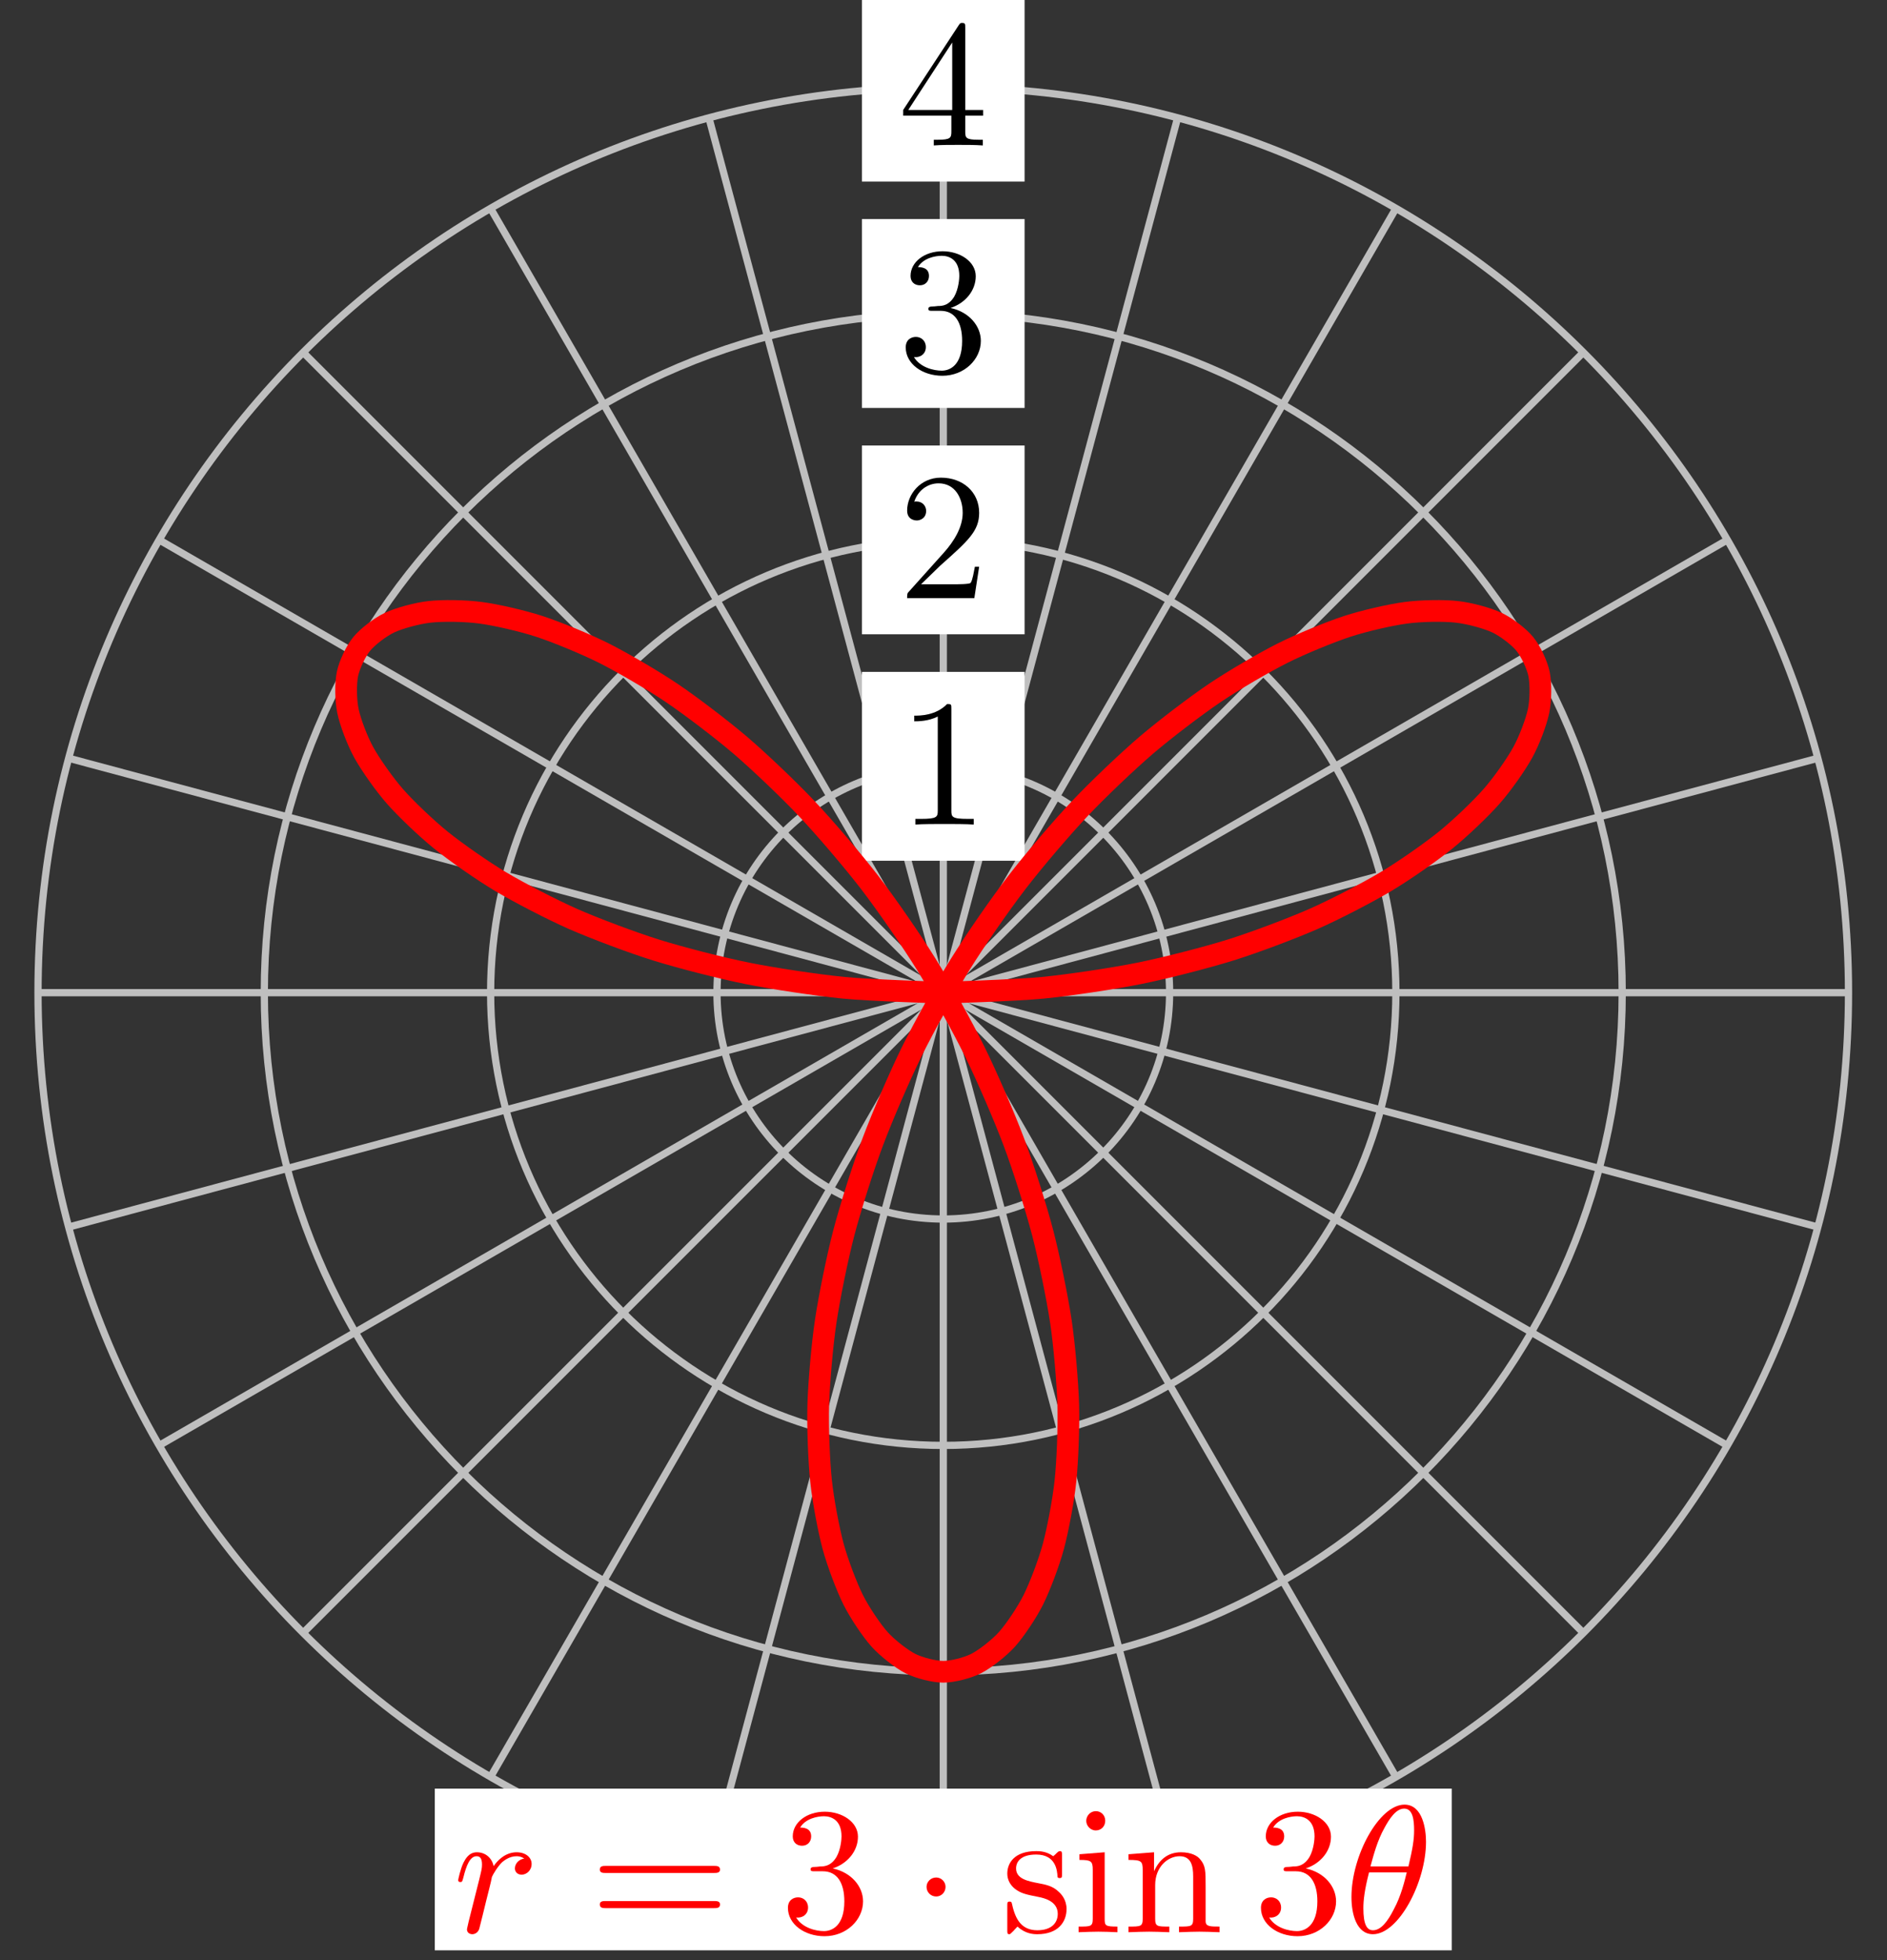 <?xml version="1.0" encoding="UTF-8"?>
<svg xmlns="http://www.w3.org/2000/svg" xmlns:xlink="http://www.w3.org/1999/xlink" width="104pt" height="108pt" viewBox="0 0 104 108" version="1.1">
<rect x="0" y="0" width="104" height="108" fill="#333333" stroke="none"/>
<defs>
<g>
<symbol overflow="visible" id="glyph0-0">
<path style="stroke:none;" d=""/>
</symbol>
<symbol overflow="visible" id="glyph0-1">
<path style="stroke:none;" d="M 2.938 -6.375 C 2.938 -6.625 2.938 -6.641 2.703 -6.641 C 2.078 -6 1.203 -6 0.891 -6 L 0.891 -5.688 C 1.094 -5.688 1.672 -5.688 2.188 -5.953 L 2.188 -0.781 C 2.188 -0.422 2.156 -0.312 1.266 -0.312 L 0.953 -0.312 L 0.953 0 C 1.297 -0.031 2.156 -0.031 2.562 -0.031 C 2.953 -0.031 3.828 -0.031 4.172 0 L 4.172 -0.312 L 3.859 -0.312 C 2.953 -0.312 2.938 -0.422 2.938 -0.781 Z M 2.938 -6.375 "/>
</symbol>
<symbol overflow="visible" id="glyph0-2">
<path style="stroke:none;" d="M 1.266 -0.766 L 2.328 -1.797 C 3.875 -3.172 4.469 -3.703 4.469 -4.703 C 4.469 -5.844 3.578 -6.641 2.359 -6.641 C 1.234 -6.641 0.5 -5.719 0.5 -4.828 C 0.5 -4.281 1 -4.281 1.031 -4.281 C 1.203 -4.281 1.547 -4.391 1.547 -4.812 C 1.547 -5.062 1.359 -5.328 1.016 -5.328 C 0.938 -5.328 0.922 -5.328 0.891 -5.312 C 1.109 -5.969 1.656 -6.328 2.234 -6.328 C 3.141 -6.328 3.562 -5.516 3.562 -4.703 C 3.562 -3.906 3.078 -3.125 2.516 -2.5 L 0.609 -0.375 C 0.5 -0.266 0.5 -0.234 0.5 0 L 4.203 0 L 4.469 -1.734 L 4.234 -1.734 C 4.172 -1.438 4.109 -1 4 -0.844 C 3.938 -0.766 3.281 -0.766 3.062 -0.766 Z M 1.266 -0.766 "/>
</symbol>
<symbol overflow="visible" id="glyph0-3">
<path style="stroke:none;" d="M 2.891 -3.516 C 3.703 -3.781 4.281 -4.469 4.281 -5.266 C 4.281 -6.078 3.406 -6.641 2.453 -6.641 C 1.453 -6.641 0.688 -6.047 0.688 -5.281 C 0.688 -4.953 0.906 -4.766 1.203 -4.766 C 1.5 -4.766 1.703 -4.984 1.703 -5.281 C 1.703 -5.766 1.234 -5.766 1.094 -5.766 C 1.391 -6.266 2.047 -6.391 2.406 -6.391 C 2.828 -6.391 3.375 -6.172 3.375 -5.281 C 3.375 -5.156 3.344 -4.578 3.094 -4.141 C 2.797 -3.656 2.453 -3.625 2.203 -3.625 C 2.125 -3.609 1.891 -3.594 1.812 -3.594 C 1.734 -3.578 1.672 -3.562 1.672 -3.469 C 1.672 -3.359 1.734 -3.359 1.906 -3.359 L 2.344 -3.359 C 3.156 -3.359 3.531 -2.688 3.531 -1.703 C 3.531 -0.344 2.844 -0.062 2.406 -0.062 C 1.969 -0.062 1.219 -0.234 0.875 -0.812 C 1.219 -0.766 1.531 -0.984 1.531 -1.359 C 1.531 -1.719 1.266 -1.922 0.984 -1.922 C 0.734 -1.922 0.422 -1.781 0.422 -1.344 C 0.422 -0.438 1.344 0.219 2.438 0.219 C 3.656 0.219 4.562 -0.688 4.562 -1.703 C 4.562 -2.516 3.922 -3.297 2.891 -3.516 Z M 2.891 -3.516 "/>
</symbol>
<symbol overflow="visible" id="glyph0-4">
<path style="stroke:none;" d="M 2.938 -1.641 L 2.938 -0.781 C 2.938 -0.422 2.906 -0.312 2.172 -0.312 L 1.969 -0.312 L 1.969 0 C 2.375 -0.031 2.891 -0.031 3.312 -0.031 C 3.734 -0.031 4.25 -0.031 4.672 0 L 4.672 -0.312 L 4.453 -0.312 C 3.719 -0.312 3.703 -0.422 3.703 -0.781 L 3.703 -1.641 L 4.688 -1.641 L 4.688 -1.953 L 3.703 -1.953 L 3.703 -6.484 C 3.703 -6.688 3.703 -6.75 3.531 -6.75 C 3.453 -6.75 3.422 -6.75 3.344 -6.625 L 0.281 -1.953 L 0.281 -1.641 Z M 2.984 -1.953 L 0.562 -1.953 L 2.984 -5.672 Z M 2.984 -1.953 "/>
</symbol>
<symbol overflow="visible" id="glyph0-5">
<path style="stroke:none;" d="M 6.844 -3.266 C 7 -3.266 7.188 -3.266 7.188 -3.453 C 7.188 -3.656 7 -3.656 6.859 -3.656 L 0.891 -3.656 C 0.75 -3.656 0.562 -3.656 0.562 -3.453 C 0.562 -3.266 0.75 -3.266 0.891 -3.266 Z M 6.859 -1.328 C 7 -1.328 7.188 -1.328 7.188 -1.531 C 7.188 -1.719 7 -1.719 6.844 -1.719 L 0.891 -1.719 C 0.75 -1.719 0.562 -1.719 0.562 -1.531 C 0.562 -1.328 0.75 -1.328 0.891 -1.328 Z M 6.859 -1.328 "/>
</symbol>
<symbol overflow="visible" id="glyph0-6">
<path style="stroke:none;" d="M 2.078 -1.938 C 2.297 -1.891 3.109 -1.734 3.109 -1.016 C 3.109 -0.516 2.766 -0.109 1.984 -0.109 C 1.141 -0.109 0.781 -0.672 0.594 -1.531 C 0.562 -1.656 0.562 -1.688 0.453 -1.688 C 0.328 -1.688 0.328 -1.625 0.328 -1.453 L 0.328 -0.125 C 0.328 0.047 0.328 0.109 0.438 0.109 C 0.484 0.109 0.5 0.094 0.688 -0.094 C 0.703 -0.109 0.703 -0.125 0.891 -0.312 C 1.328 0.094 1.781 0.109 1.984 0.109 C 3.125 0.109 3.594 -0.562 3.594 -1.281 C 3.594 -1.797 3.297 -2.109 3.172 -2.219 C 2.844 -2.547 2.453 -2.625 2.031 -2.703 C 1.469 -2.812 0.812 -2.938 0.812 -3.516 C 0.812 -3.875 1.062 -4.281 1.922 -4.281 C 3.016 -4.281 3.078 -3.375 3.094 -3.078 C 3.094 -2.984 3.188 -2.984 3.203 -2.984 C 3.344 -2.984 3.344 -3.031 3.344 -3.219 L 3.344 -4.234 C 3.344 -4.391 3.344 -4.469 3.234 -4.469 C 3.188 -4.469 3.156 -4.469 3.031 -4.344 C 3 -4.312 2.906 -4.219 2.859 -4.188 C 2.484 -4.469 2.078 -4.469 1.922 -4.469 C 0.703 -4.469 0.328 -3.797 0.328 -3.234 C 0.328 -2.891 0.484 -2.609 0.75 -2.391 C 1.078 -2.141 1.359 -2.078 2.078 -1.938 Z M 2.078 -1.938 "/>
</symbol>
<symbol overflow="visible" id="glyph0-7">
<path style="stroke:none;" d="M 1.766 -4.406 L 0.375 -4.297 L 0.375 -3.984 C 1.016 -3.984 1.109 -3.922 1.109 -3.438 L 1.109 -0.75 C 1.109 -0.312 1 -0.312 0.328 -0.312 L 0.328 0 C 0.641 -0.016 1.188 -0.031 1.422 -0.031 C 1.781 -0.031 2.125 -0.016 2.469 0 L 2.469 -0.312 C 1.797 -0.312 1.766 -0.359 1.766 -0.75 Z M 1.797 -6.141 C 1.797 -6.453 1.562 -6.672 1.281 -6.672 C 0.969 -6.672 0.75 -6.406 0.75 -6.141 C 0.75 -5.875 0.969 -5.609 1.281 -5.609 C 1.562 -5.609 1.797 -5.828 1.797 -6.141 Z M 1.797 -6.141 "/>
</symbol>
<symbol overflow="visible" id="glyph0-8">
<path style="stroke:none;" d="M 1.094 -3.422 L 1.094 -0.75 C 1.094 -0.312 0.984 -0.312 0.312 -0.312 L 0.312 0 C 0.672 -0.016 1.172 -0.031 1.453 -0.031 C 1.703 -0.031 2.219 -0.016 2.562 0 L 2.562 -0.312 C 1.891 -0.312 1.781 -0.312 1.781 -0.75 L 1.781 -2.594 C 1.781 -3.625 2.5 -4.188 3.125 -4.188 C 3.766 -4.188 3.875 -3.656 3.875 -3.078 L 3.875 -0.75 C 3.875 -0.312 3.766 -0.312 3.094 -0.312 L 3.094 0 C 3.438 -0.016 3.953 -0.031 4.219 -0.031 C 4.469 -0.031 5 -0.016 5.328 0 L 5.328 -0.312 C 4.812 -0.312 4.562 -0.312 4.562 -0.609 L 4.562 -2.516 C 4.562 -3.375 4.562 -3.672 4.25 -4.031 C 4.109 -4.203 3.781 -4.406 3.203 -4.406 C 2.469 -4.406 2 -3.984 1.719 -3.359 L 1.719 -4.406 L 0.312 -4.297 L 0.312 -3.984 C 1.016 -3.984 1.094 -3.922 1.094 -3.422 Z M 1.094 -3.422 "/>
</symbol>
<symbol overflow="visible" id="glyph1-0">
<path style="stroke:none;" d=""/>
</symbol>
<symbol overflow="visible" id="glyph1-1">
<path style="stroke:none;" d="M 0.875 -0.594 C 0.844 -0.438 0.781 -0.203 0.781 -0.156 C 0.781 0.016 0.922 0.109 1.078 0.109 C 1.203 0.109 1.375 0.031 1.453 -0.172 C 1.469 -0.203 1.797 -1.562 1.844 -1.75 C 1.922 -2.078 2.109 -2.766 2.156 -3.047 C 2.203 -3.172 2.484 -3.641 2.719 -3.859 C 2.797 -3.922 3.094 -4.188 3.516 -4.188 C 3.781 -4.188 3.922 -4.062 3.938 -4.062 C 3.641 -4.016 3.422 -3.781 3.422 -3.516 C 3.422 -3.359 3.531 -3.172 3.797 -3.172 C 4.062 -3.172 4.344 -3.406 4.344 -3.766 C 4.344 -4.109 4.031 -4.406 3.516 -4.406 C 2.875 -4.406 2.438 -3.922 2.25 -3.641 C 2.156 -4.094 1.797 -4.406 1.328 -4.406 C 0.875 -4.406 0.688 -4.016 0.594 -3.844 C 0.422 -3.5 0.297 -2.906 0.297 -2.875 C 0.297 -2.766 0.391 -2.766 0.406 -2.766 C 0.516 -2.766 0.516 -2.781 0.578 -3 C 0.75 -3.703 0.953 -4.188 1.312 -4.188 C 1.469 -4.188 1.609 -4.109 1.609 -3.734 C 1.609 -3.516 1.578 -3.406 1.453 -2.891 Z M 0.875 -0.594 "/>
</symbol>
<symbol overflow="visible" id="glyph1-2">
<path style="stroke:none;" d="M 4.531 -4.984 C 4.531 -5.641 4.359 -7.031 3.344 -7.031 C 1.953 -7.031 0.422 -4.219 0.422 -1.938 C 0.422 -1 0.703 0.109 1.609 0.109 C 3.016 0.109 4.531 -2.75 4.531 -4.984 Z M 1.469 -3.625 C 1.641 -4.25 1.844 -5.047 2.25 -5.766 C 2.516 -6.25 2.875 -6.812 3.328 -6.812 C 3.812 -6.812 3.875 -6.172 3.875 -5.609 C 3.875 -5.109 3.797 -4.609 3.562 -3.625 Z M 3.469 -3.297 C 3.359 -2.844 3.156 -2 2.766 -1.281 C 2.422 -0.594 2.047 -0.109 1.609 -0.109 C 1.281 -0.109 1.078 -0.406 1.078 -1.328 C 1.078 -1.75 1.141 -2.328 1.391 -3.297 Z M 3.469 -3.297 "/>
</symbol>
<symbol overflow="visible" id="glyph2-0">
<path style="stroke:none;" d=""/>
</symbol>
<symbol overflow="visible" id="glyph2-1">
<path style="stroke:none;" d="M 1.906 -2.5 C 1.906 -2.781 1.672 -3.016 1.391 -3.016 C 1.094 -3.016 0.859 -2.781 0.859 -2.5 C 0.859 -2.203 1.094 -1.969 1.391 -1.969 C 1.672 -1.969 1.906 -2.203 1.906 -2.5 Z M 1.906 -2.5 "/>
</symbol>
</g>
</defs>
<g id="surface1">
<path style="fill:none;stroke-width:0.399;stroke-linecap:butt;stroke-linejoin:miter;stroke:rgb(75%,75%,75%);stroke-opacity:1;stroke-miterlimit:10;" d="M 0.002 -0.001 L 49.891 -0.001 " transform="matrix(1,0,0,-1,51.987,54.694)"/>
<path style="fill:none;stroke-width:0.399;stroke-linecap:butt;stroke-linejoin:miter;stroke:rgb(75%,75%,75%);stroke-opacity:1;stroke-miterlimit:10;" d="M 0.002 -0.001 L 48.192 12.913 " transform="matrix(1,0,0,-1,51.987,54.694)"/>
<path style="fill:none;stroke-width:0.399;stroke-linecap:butt;stroke-linejoin:miter;stroke:rgb(75%,75%,75%);stroke-opacity:1;stroke-miterlimit:10;" d="M 0.002 -0.001 L 43.208 24.943 " transform="matrix(1,0,0,-1,51.987,54.694)"/>
<path style="fill:none;stroke-width:0.399;stroke-linecap:butt;stroke-linejoin:miter;stroke:rgb(75%,75%,75%);stroke-opacity:1;stroke-miterlimit:10;" d="M 0.002 -0.001 L 35.278 35.279 " transform="matrix(1,0,0,-1,51.987,54.694)"/>
<path style="fill:none;stroke-width:0.399;stroke-linecap:butt;stroke-linejoin:miter;stroke:rgb(75%,75%,75%);stroke-opacity:1;stroke-miterlimit:10;" d="M 0.002 -0.001 L 24.946 43.209 " transform="matrix(1,0,0,-1,51.987,54.694)"/>
<path style="fill:none;stroke-width:0.399;stroke-linecap:butt;stroke-linejoin:miter;stroke:rgb(75%,75%,75%);stroke-opacity:1;stroke-miterlimit:10;" d="M 0.002 -0.001 L 12.912 48.189 " transform="matrix(1,0,0,-1,51.987,54.694)"/>
<path style="fill:none;stroke-width:0.399;stroke-linecap:butt;stroke-linejoin:miter;stroke:rgb(75%,75%,75%);stroke-opacity:1;stroke-miterlimit:10;" d="M 0.002 -0.001 L 0.002 49.892 " transform="matrix(1,0,0,-1,51.987,54.694)"/>
<path style="fill:none;stroke-width:0.399;stroke-linecap:butt;stroke-linejoin:miter;stroke:rgb(75%,75%,75%);stroke-opacity:1;stroke-miterlimit:10;" d="M 0.002 -0.001 L -12.912 48.189 " transform="matrix(1,0,0,-1,51.987,54.694)"/>
<path style="fill:none;stroke-width:0.399;stroke-linecap:butt;stroke-linejoin:miter;stroke:rgb(75%,75%,75%);stroke-opacity:1;stroke-miterlimit:10;" d="M 0.002 -0.001 L -24.947 43.209 " transform="matrix(1,0,0,-1,51.987,54.694)"/>
<path style="fill:none;stroke-width:0.399;stroke-linecap:butt;stroke-linejoin:miter;stroke:rgb(75%,75%,75%);stroke-opacity:1;stroke-miterlimit:10;" d="M 0.002 -0.001 L -35.279 35.279 " transform="matrix(1,0,0,-1,51.987,54.694)"/>
<path style="fill:none;stroke-width:0.399;stroke-linecap:butt;stroke-linejoin:miter;stroke:rgb(75%,75%,75%);stroke-opacity:1;stroke-miterlimit:10;" d="M 0.002 -0.001 L -43.208 24.943 " transform="matrix(1,0,0,-1,51.987,54.694)"/>
<path style="fill:none;stroke-width:0.399;stroke-linecap:butt;stroke-linejoin:miter;stroke:rgb(75%,75%,75%);stroke-opacity:1;stroke-miterlimit:10;" d="M 0.002 -0.001 L -48.189 12.913 " transform="matrix(1,0,0,-1,51.987,54.694)"/>
<path style="fill:none;stroke-width:0.399;stroke-linecap:butt;stroke-linejoin:miter;stroke:rgb(75%,75%,75%);stroke-opacity:1;stroke-miterlimit:10;" d="M 0.002 -0.001 L -49.892 -0.001 " transform="matrix(1,0,0,-1,51.987,54.694)"/>
<path style="fill:none;stroke-width:0.399;stroke-linecap:butt;stroke-linejoin:miter;stroke:rgb(75%,75%,75%);stroke-opacity:1;stroke-miterlimit:10;" d="M 0.002 -0.001 L -48.189 -12.911 " transform="matrix(1,0,0,-1,51.987,54.694)"/>
<path style="fill:none;stroke-width:0.399;stroke-linecap:butt;stroke-linejoin:miter;stroke:rgb(75%,75%,75%);stroke-opacity:1;stroke-miterlimit:10;" d="M 0.002 -0.001 L -43.208 -24.946 " transform="matrix(1,0,0,-1,51.987,54.694)"/>
<path style="fill:none;stroke-width:0.399;stroke-linecap:butt;stroke-linejoin:miter;stroke:rgb(75%,75%,75%);stroke-opacity:1;stroke-miterlimit:10;" d="M 0.002 -0.001 L -35.279 -35.277 " transform="matrix(1,0,0,-1,51.987,54.694)"/>
<path style="fill:none;stroke-width:0.399;stroke-linecap:butt;stroke-linejoin:miter;stroke:rgb(75%,75%,75%);stroke-opacity:1;stroke-miterlimit:10;" d="M 0.002 -0.001 L -24.947 -43.207 " transform="matrix(1,0,0,-1,51.987,54.694)"/>
<path style="fill:none;stroke-width:0.399;stroke-linecap:butt;stroke-linejoin:miter;stroke:rgb(75%,75%,75%);stroke-opacity:1;stroke-miterlimit:10;" d="M 0.002 -0.001 L -12.912 -48.191 " transform="matrix(1,0,0,-1,51.987,54.694)"/>
<path style="fill:none;stroke-width:0.399;stroke-linecap:butt;stroke-linejoin:miter;stroke:rgb(75%,75%,75%);stroke-opacity:1;stroke-miterlimit:10;" d="M 0.002 -0.001 L 0.002 -49.89 " transform="matrix(1,0,0,-1,51.987,54.694)"/>
<path style="fill:none;stroke-width:0.399;stroke-linecap:butt;stroke-linejoin:miter;stroke:rgb(75%,75%,75%);stroke-opacity:1;stroke-miterlimit:10;" d="M 0.002 -0.001 L 12.912 -48.191 " transform="matrix(1,0,0,-1,51.987,54.694)"/>
<path style="fill:none;stroke-width:0.399;stroke-linecap:butt;stroke-linejoin:miter;stroke:rgb(75%,75%,75%);stroke-opacity:1;stroke-miterlimit:10;" d="M 0.002 -0.001 L 24.946 -43.207 " transform="matrix(1,0,0,-1,51.987,54.694)"/>
<path style="fill:none;stroke-width:0.399;stroke-linecap:butt;stroke-linejoin:miter;stroke:rgb(75%,75%,75%);stroke-opacity:1;stroke-miterlimit:10;" d="M 0.002 -0.001 L 35.278 -35.277 " transform="matrix(1,0,0,-1,51.987,54.694)"/>
<path style="fill:none;stroke-width:0.399;stroke-linecap:butt;stroke-linejoin:miter;stroke:rgb(75%,75%,75%);stroke-opacity:1;stroke-miterlimit:10;" d="M 0.002 -0.001 L 43.208 -24.946 " transform="matrix(1,0,0,-1,51.987,54.694)"/>
<path style="fill:none;stroke-width:0.399;stroke-linecap:butt;stroke-linejoin:miter;stroke:rgb(75%,75%,75%);stroke-opacity:1;stroke-miterlimit:10;" d="M 0.002 -0.001 L 48.192 -12.911 " transform="matrix(1,0,0,-1,51.987,54.694)"/>
<path style="fill:none;stroke-width:0.399;stroke-linecap:butt;stroke-linejoin:miter;stroke:rgb(75%,75%,75%);stroke-opacity:1;stroke-miterlimit:10;" d="M 12.474 -0.001 C 12.474 6.889 6.888 12.471 0.002 12.471 C -6.889 12.471 -12.471 6.889 -12.471 -0.001 C -12.471 -6.888 -6.889 -12.473 0.002 -12.473 C 6.888 -12.473 12.474 -6.888 12.474 -0.001 Z M 12.474 -0.001 " transform="matrix(1,0,0,-1,51.987,54.694)"/>
<path style=" stroke:none;fill-rule:nonzero;fill:rgb(100%,100%,100%);fill-opacity:1;" d="M 47.504 47.426 L 56.469 47.426 L 56.469 37.02 L 47.504 37.02 Z M 47.504 47.426 "/>
<g style="fill:rgb(0%,0%,0%);fill-opacity:1;">
  <use xlink:href="#glyph0-1" x="49.496" y="45.432"/>
</g>
<path style="fill:none;stroke-width:0.399;stroke-linecap:butt;stroke-linejoin:miter;stroke:rgb(75%,75%,75%);stroke-opacity:1;stroke-miterlimit:10;" d="M 24.946 -0.001 C 24.946 13.776 13.779 24.943 0.002 24.943 C -13.775 24.943 -24.947 13.776 -24.947 -0.001 C -24.947 -13.778 -13.775 -24.946 0.002 -24.946 C 13.779 -24.946 24.946 -13.778 24.946 -0.001 Z M 24.946 -0.001 " transform="matrix(1,0,0,-1,51.987,54.694)"/>
<path style=" stroke:none;fill-rule:nonzero;fill:rgb(100%,100%,100%);fill-opacity:1;" d="M 47.504 34.949 L 56.469 34.949 L 56.469 24.547 L 47.504 24.547 Z M 47.504 34.949 "/>
<g style="fill:rgb(0%,0%,0%);fill-opacity:1;">
  <use xlink:href="#glyph0-2" x="49.496" y="32.959"/>
</g>
<path style="fill:none;stroke-width:0.399;stroke-linecap:butt;stroke-linejoin:miter;stroke:rgb(75%,75%,75%);stroke-opacity:1;stroke-miterlimit:10;" d="M 37.419 -0.001 C 37.419 20.666 20.665 37.42 0.002 37.42 C -20.666 37.42 -37.42 20.666 -37.42 -0.001 C -37.42 -20.665 -20.666 -37.418 0.002 -37.418 C 20.665 -37.418 37.419 -20.665 37.419 -0.001 Z M 37.419 -0.001 " transform="matrix(1,0,0,-1,51.987,54.694)"/>
<path style=" stroke:none;fill-rule:nonzero;fill:rgb(100%,100%,100%);fill-opacity:1;" d="M 47.504 22.477 L 56.469 22.477 L 56.469 12.07 L 47.504 12.07 Z M 47.504 22.477 "/>
<g style="fill:rgb(0%,0%,0%);fill-opacity:1;">
  <use xlink:href="#glyph0-3" x="49.496" y="20.485"/>
</g>
<path style="fill:none;stroke-width:0.399;stroke-linecap:butt;stroke-linejoin:miter;stroke:rgb(75%,75%,75%);stroke-opacity:1;stroke-miterlimit:10;" d="M 49.891 -0.001 C 49.891 27.553 27.556 49.892 0.002 49.892 C -27.553 49.892 -49.892 27.553 -49.892 -0.001 C -49.892 -27.555 -27.553 -49.89 0.002 -49.89 C 27.556 -49.89 49.891 -27.555 49.891 -0.001 Z M 49.891 -0.001 " transform="matrix(1,0,0,-1,51.987,54.694)"/>
<path style=" stroke:none;fill-rule:nonzero;fill:rgb(100%,100%,100%);fill-opacity:1;" d="M 47.504 10.004 L 56.469 10.004 L 56.469 -0.402 L 47.504 -0.402 Z M 47.504 10.004 "/>
<g style="fill:rgb(0%,0%,0%);fill-opacity:1;">
  <use xlink:href="#glyph0-4" x="49.496" y="8.013"/>
</g>
<path style="fill:none;stroke-width:1.196;stroke-linecap:butt;stroke-linejoin:miter;stroke:rgb(100%,0%,0%);stroke-opacity:1;stroke-miterlimit:10;" d="M 0.002 -0.001 C 0.002 -0.001 3.982 0.12 5.482 0.268 C 6.982 0.417 9.373 0.776 10.81 1.065 C 12.244 1.354 14.494 1.932 15.822 2.346 C 17.154 2.761 19.2 3.534 20.388 4.053 C 21.575 4.577 23.361 5.503 24.372 6.104 C 25.384 6.706 26.864 7.741 27.677 8.397 C 28.485 9.049 29.626 10.139 30.216 10.811 C 30.81 11.483 31.575 12.577 31.935 13.229 C 32.294 13.881 32.685 14.916 32.81 15.518 C 32.935 16.116 32.942 17.037 32.837 17.553 C 32.731 18.065 32.376 18.819 32.052 19.213 C 31.731 19.608 31.032 20.143 30.513 20.389 C 29.989 20.635 28.989 20.908 28.294 20.983 C 27.603 21.061 26.341 21.045 25.505 20.932 C 24.669 20.823 23.208 20.49 22.267 20.182 C 21.325 19.873 19.72 19.217 18.708 18.709 C 17.697 18.201 16.009 17.217 14.966 16.514 C 13.923 15.811 12.224 14.518 11.189 13.635 C 10.154 12.749 8.498 11.174 7.509 10.124 C 6.517 9.073 4.966 7.257 4.056 6.069 C 3.142 4.882 1.744 2.866 0.943 1.573 C 0.142 0.284 -1.057 -1.876 -1.729 -3.235 C -2.397 -4.591 -3.365 -6.833 -3.885 -8.22 C -4.408 -9.606 -5.119 -11.856 -5.479 -13.227 C -5.838 -14.602 -6.283 -16.794 -6.479 -18.11 C -6.674 -19.426 -6.854 -21.497 -6.889 -22.711 C -6.924 -23.93 -6.85 -25.809 -6.737 -26.891 C -6.623 -27.973 -6.315 -29.602 -6.069 -30.512 C -5.822 -31.422 -5.319 -32.746 -4.963 -33.457 C -4.608 -34.164 -3.948 -35.145 -3.51 -35.633 C -3.073 -36.117 -2.303 -36.715 -1.815 -36.965 C -1.326 -37.211 -0.502 -37.418 0.002 -37.418 C 0.506 -37.418 1.33 -37.211 1.814 -36.965 C 2.302 -36.715 3.072 -36.117 3.509 -35.633 C 3.947 -35.145 4.607 -34.164 4.962 -33.457 C 5.318 -32.746 5.822 -31.422 6.068 -30.512 C 6.314 -29.602 6.623 -27.973 6.736 -26.891 C 6.849 -25.809 6.923 -23.93 6.888 -22.711 C 6.853 -21.497 6.677 -19.426 6.482 -18.11 C 6.283 -16.794 5.837 -14.602 5.478 -13.227 C 5.119 -11.856 4.408 -9.606 3.888 -8.22 C 3.365 -6.833 2.4 -4.591 1.728 -3.235 C 1.06 -1.876 -0.139 0.284 -0.944 1.573 C -1.744 2.866 -3.143 4.882 -4.053 6.069 C -4.967 7.257 -6.518 9.073 -7.51 10.124 C -8.498 11.174 -10.154 12.749 -11.19 13.635 C -12.225 14.518 -13.924 15.811 -14.967 16.514 C -16.01 17.217 -17.697 18.201 -18.709 18.709 C -19.721 19.217 -21.322 19.873 -22.267 20.182 C -23.209 20.49 -24.67 20.823 -25.506 20.932 C -26.342 21.045 -27.599 21.061 -28.295 20.983 C -28.99 20.908 -29.99 20.635 -30.513 20.389 C -31.033 20.143 -31.732 19.608 -32.052 19.213 C -32.377 18.819 -32.732 18.065 -32.838 17.553 C -32.943 17.037 -32.935 16.116 -32.81 15.518 C -32.685 14.916 -32.295 13.881 -31.935 13.229 C -31.576 12.577 -30.806 11.483 -30.217 10.811 C -29.627 10.139 -28.486 9.049 -27.678 8.397 C -26.865 7.741 -25.385 6.706 -24.373 6.104 C -23.361 5.503 -21.572 4.577 -20.389 4.053 C -19.201 3.534 -17.15 2.761 -15.822 2.346 C -14.494 1.932 -12.244 1.354 -10.807 1.065 C -9.373 0.776 -6.983 0.417 -5.483 0.268 C -3.983 0.12 0.002 -0.001 0.002 -0.001 " transform="matrix(1,0,0,-1,51.987,54.694)"/>
<path style=" stroke:none;fill-rule:nonzero;fill:rgb(100%,100%,100%);fill-opacity:1;" d="M 23.961 107.461 L 80.012 107.461 L 80.012 98.551 L 23.961 98.551 Z M 23.961 107.461 "/>
<g style="fill:rgb(100%,0%,0%);fill-opacity:1;">
  <use xlink:href="#glyph1-1" x="24.956" y="106.464"/>
</g>
<g style="fill:rgb(100%,0%,0%);fill-opacity:1;">
  <use xlink:href="#glyph0-5" x="32.495" y="106.464"/>
</g>
<g style="fill:rgb(100%,0%,0%);fill-opacity:1;">
  <use xlink:href="#glyph0-3" x="43.004" y="106.464"/>
</g>
<g style="fill:rgb(100%,0%,0%);fill-opacity:1;">
  <use xlink:href="#glyph2-1" x="50.207" y="106.464"/>
</g>
<g style="fill:rgb(100%,0%,0%);fill-opacity:1;">
  <use xlink:href="#glyph0-6" x="55.188" y="106.464"/>
  <use xlink:href="#glyph0-7" x="59.117" y="106.464"/>
  <use xlink:href="#glyph0-8" x="61.885" y="106.464"/>
</g>
<g style="fill:rgb(100%,0%,0%);fill-opacity:1;">
  <use xlink:href="#glyph0-3" x="69.074" y="106.464"/>
</g>
<g style="fill:rgb(100%,0%,0%);fill-opacity:1;">
  <use xlink:href="#glyph1-2" x="74.062" y="106.464"/>
</g>
</g>
</svg>
